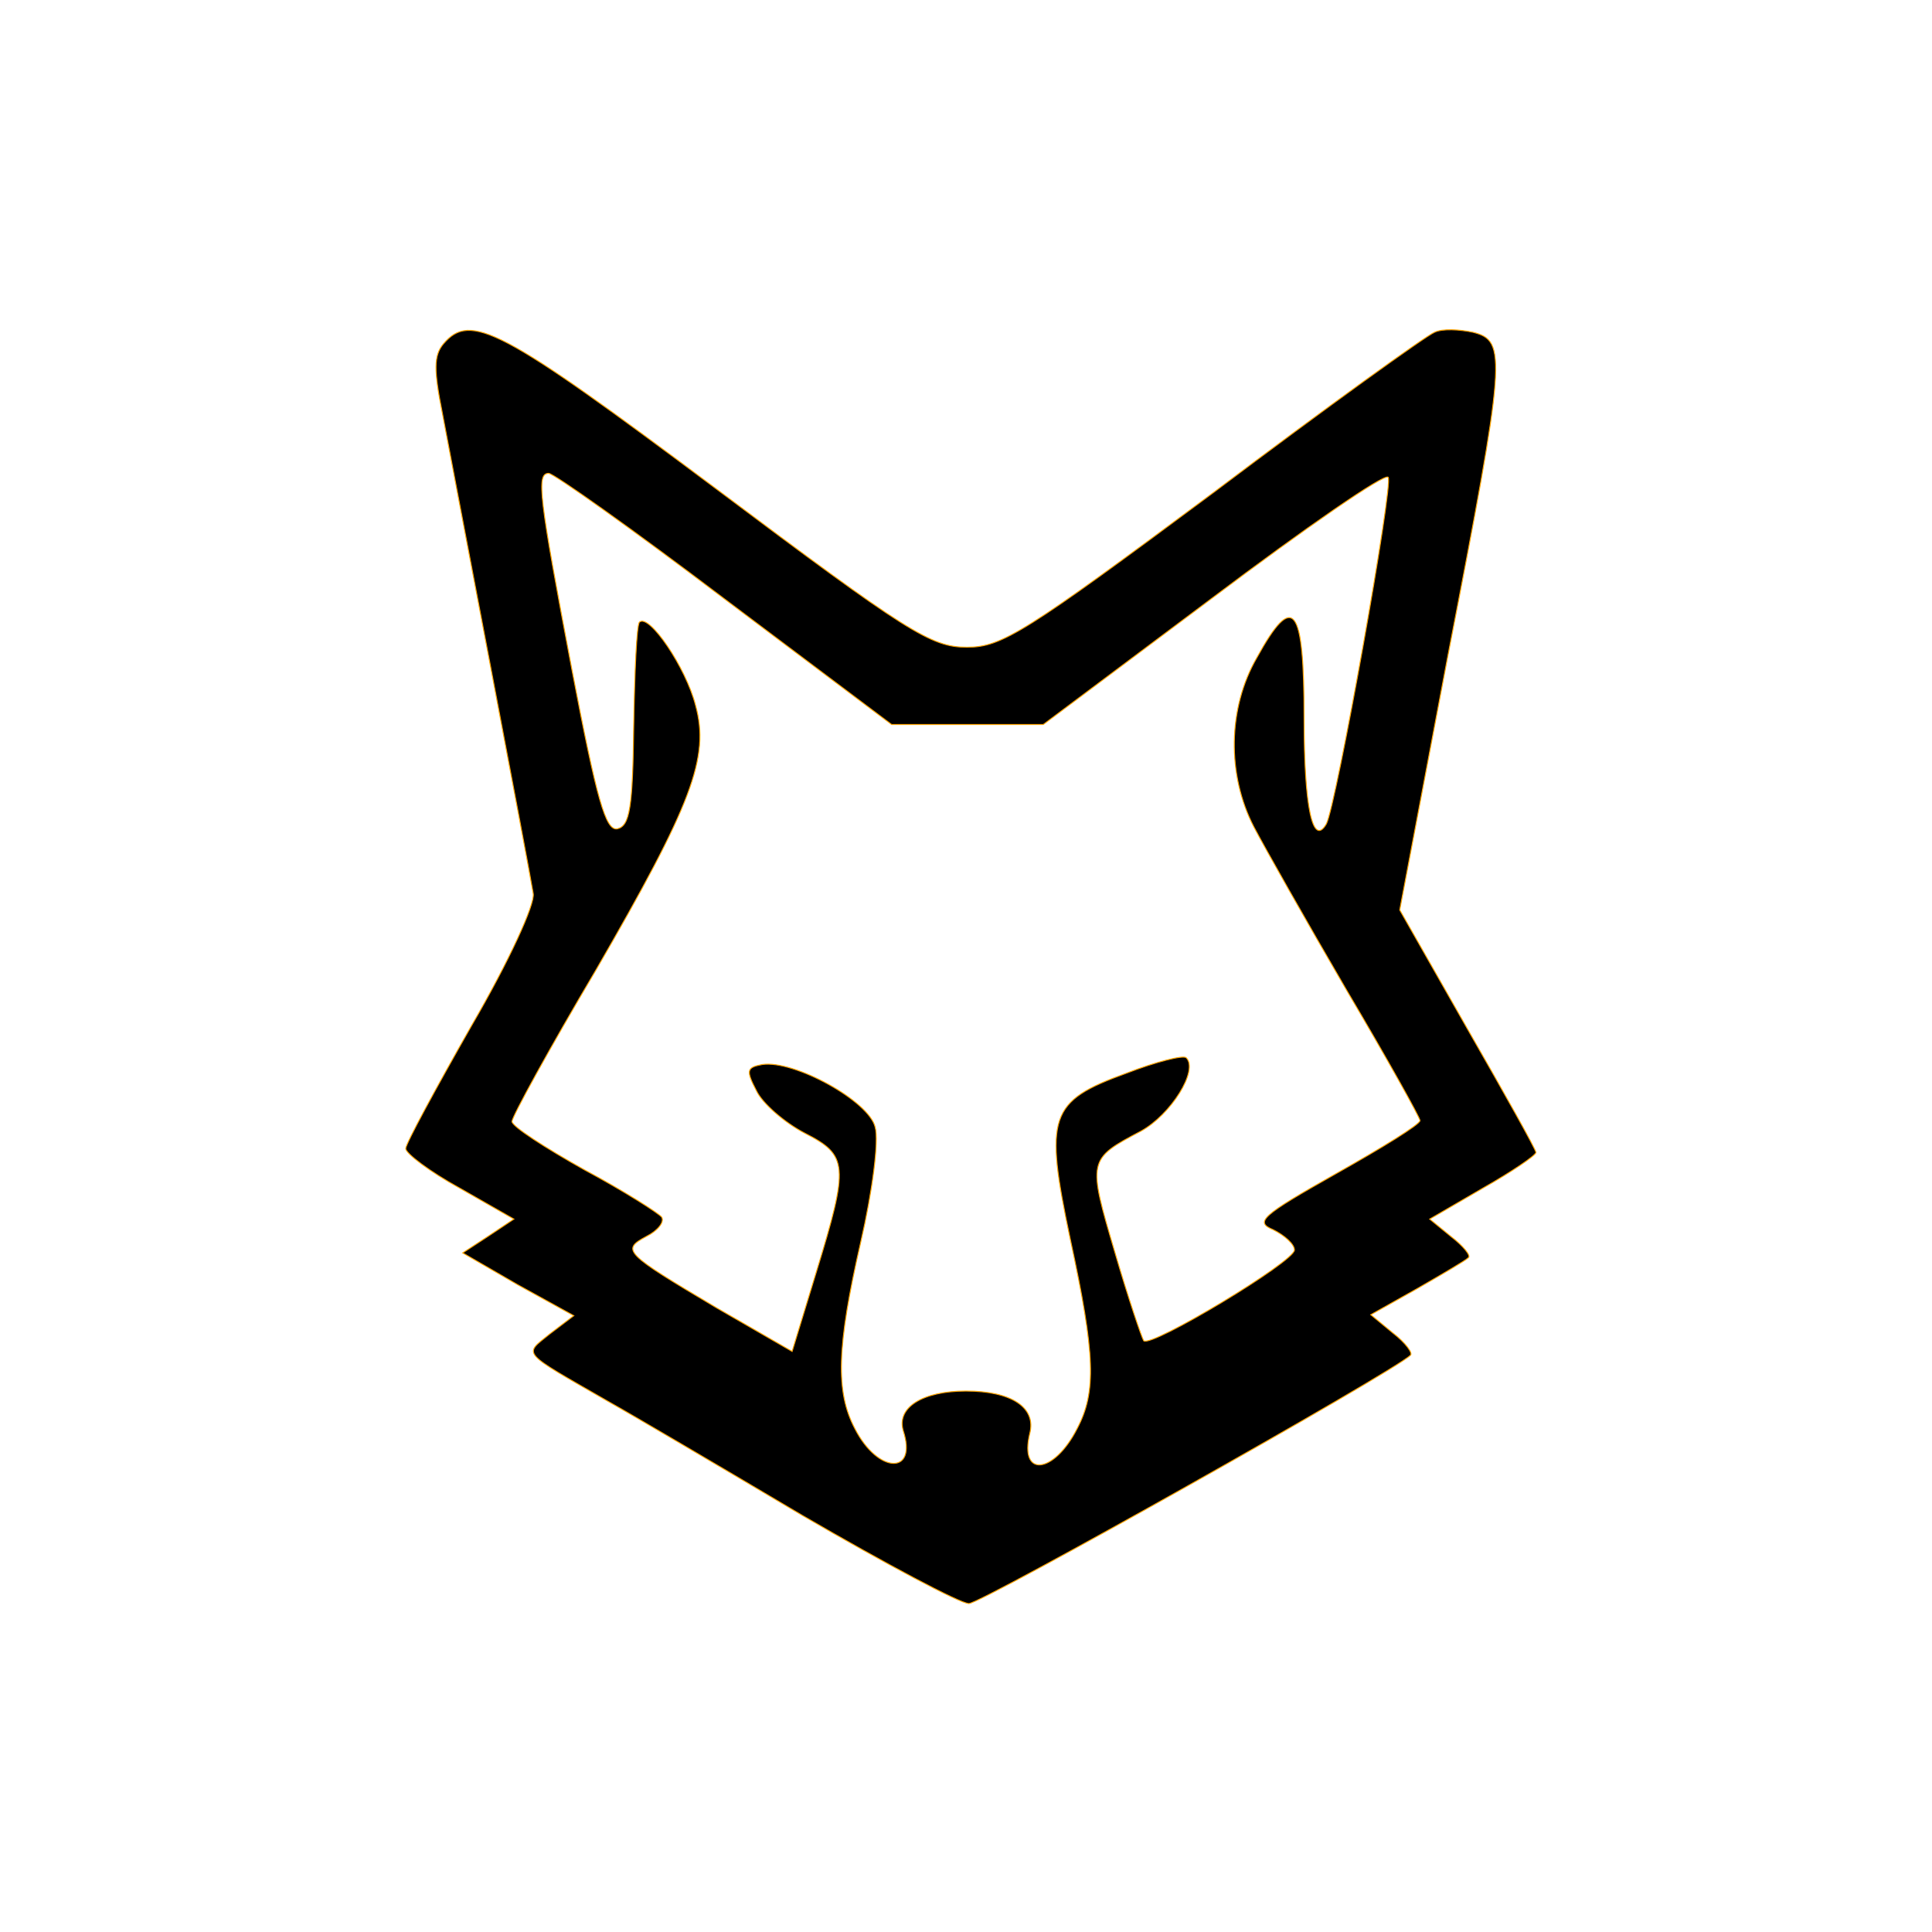 <?xml version="1.0" standalone="no"?>
<!DOCTYPE svg PUBLIC "-//W3C//DTD SVG 20010904//EN"
 "http://www.w3.org/TR/2001/REC-SVG-20010904/DTD/svg10.dtd">
<svg version="1.0" xmlns="http://www.w3.org/2000/svg"
 width="200pt" height="200pt" viewBox="0 0 200 200"
 preserveAspectRatio="xMidYMid meet">

<g transform="translate(0,200) scale(0.1,-0.1)"
fill="#000" stroke="orange" >
<path d="M459 1644 c-10 -12 -10 -27 -1 -72 12 -64 89 -466 94 -497 2 -11 -25
-70 -64 -137 -37 -65 -68 -122 -68 -127 0 -5 25 -24 56 -41 l56 -32 -27 -18
-26 -17 57 -33 58 -32 -25 -19 c-27 -22 -31 -17 61 -70 25 -14 115 -67 201
-118 86 -50 163 -91 172 -91 13 0 440 240 457 257 3 2 -5 13 -18 23 l-23 19
48 27 c26 15 50 29 53 32 3 2 -5 12 -18 22 l-22 18 55 32 c30 17 55 34 55 37
0 3 -32 60 -71 128 l-70 123 50 264 c60 309 61 325 26 334 -14 3 -32 4 -40 0
-8 -3 -111 -77 -229 -166 -195 -145 -219 -160 -255 -160 -37 0 -61 15 -261
165 -222 166 -253 182 -281 149z m291 -264 l173 -130 79 0 78 0 175 131 c97
73 178 129 182 125 6 -6 -54 -341 -64 -359 -14 -24 -23 17 -23 109 0 118 -11
132 -49 63 -30 -52 -31 -121 -3 -175 11 -21 54 -97 96 -169 42 -71 76 -132 76
-135 0 -4 -39 -28 -87 -55 -78 -44 -84 -50 -65 -58 12 -6 22 -15 22 -21 0 -12
-148 -101 -156 -94 -2 3 -16 44 -30 92 -28 95 -28 96 27 125 31 17 60 63 47
76 -3 3 -31 -4 -62 -16 -80 -29 -85 -44 -58 -172 26 -120 27 -158 7 -196 -24
-47 -60 -51 -49 -5 7 27 -19 44 -66 44 -45 0 -72 -17 -65 -41 15 -46 -26 -45
-50 2 -20 38 -19 84 6 193 12 52 19 105 15 119 -6 27 -84 70 -117 65 -16 -3
-17 -6 -6 -27 6 -13 29 -33 50 -44 45 -23 46 -33 12 -144 l-25 -82 -78 45
c-96 57 -99 60 -73 74 12 6 19 15 16 20 -3 4 -39 27 -80 49 -41 23 -75 45 -75
50 0 5 39 76 87 157 99 171 118 220 103 274 -10 39 -48 95 -58 86 -3 -3 -5
-52 -6 -108 -1 -84 -4 -103 -17 -106 -12 -2 -21 29 -47 165 -34 179 -37 203
-24 203 5 0 87 -58 182 -130z"/>
</g>
</svg>

